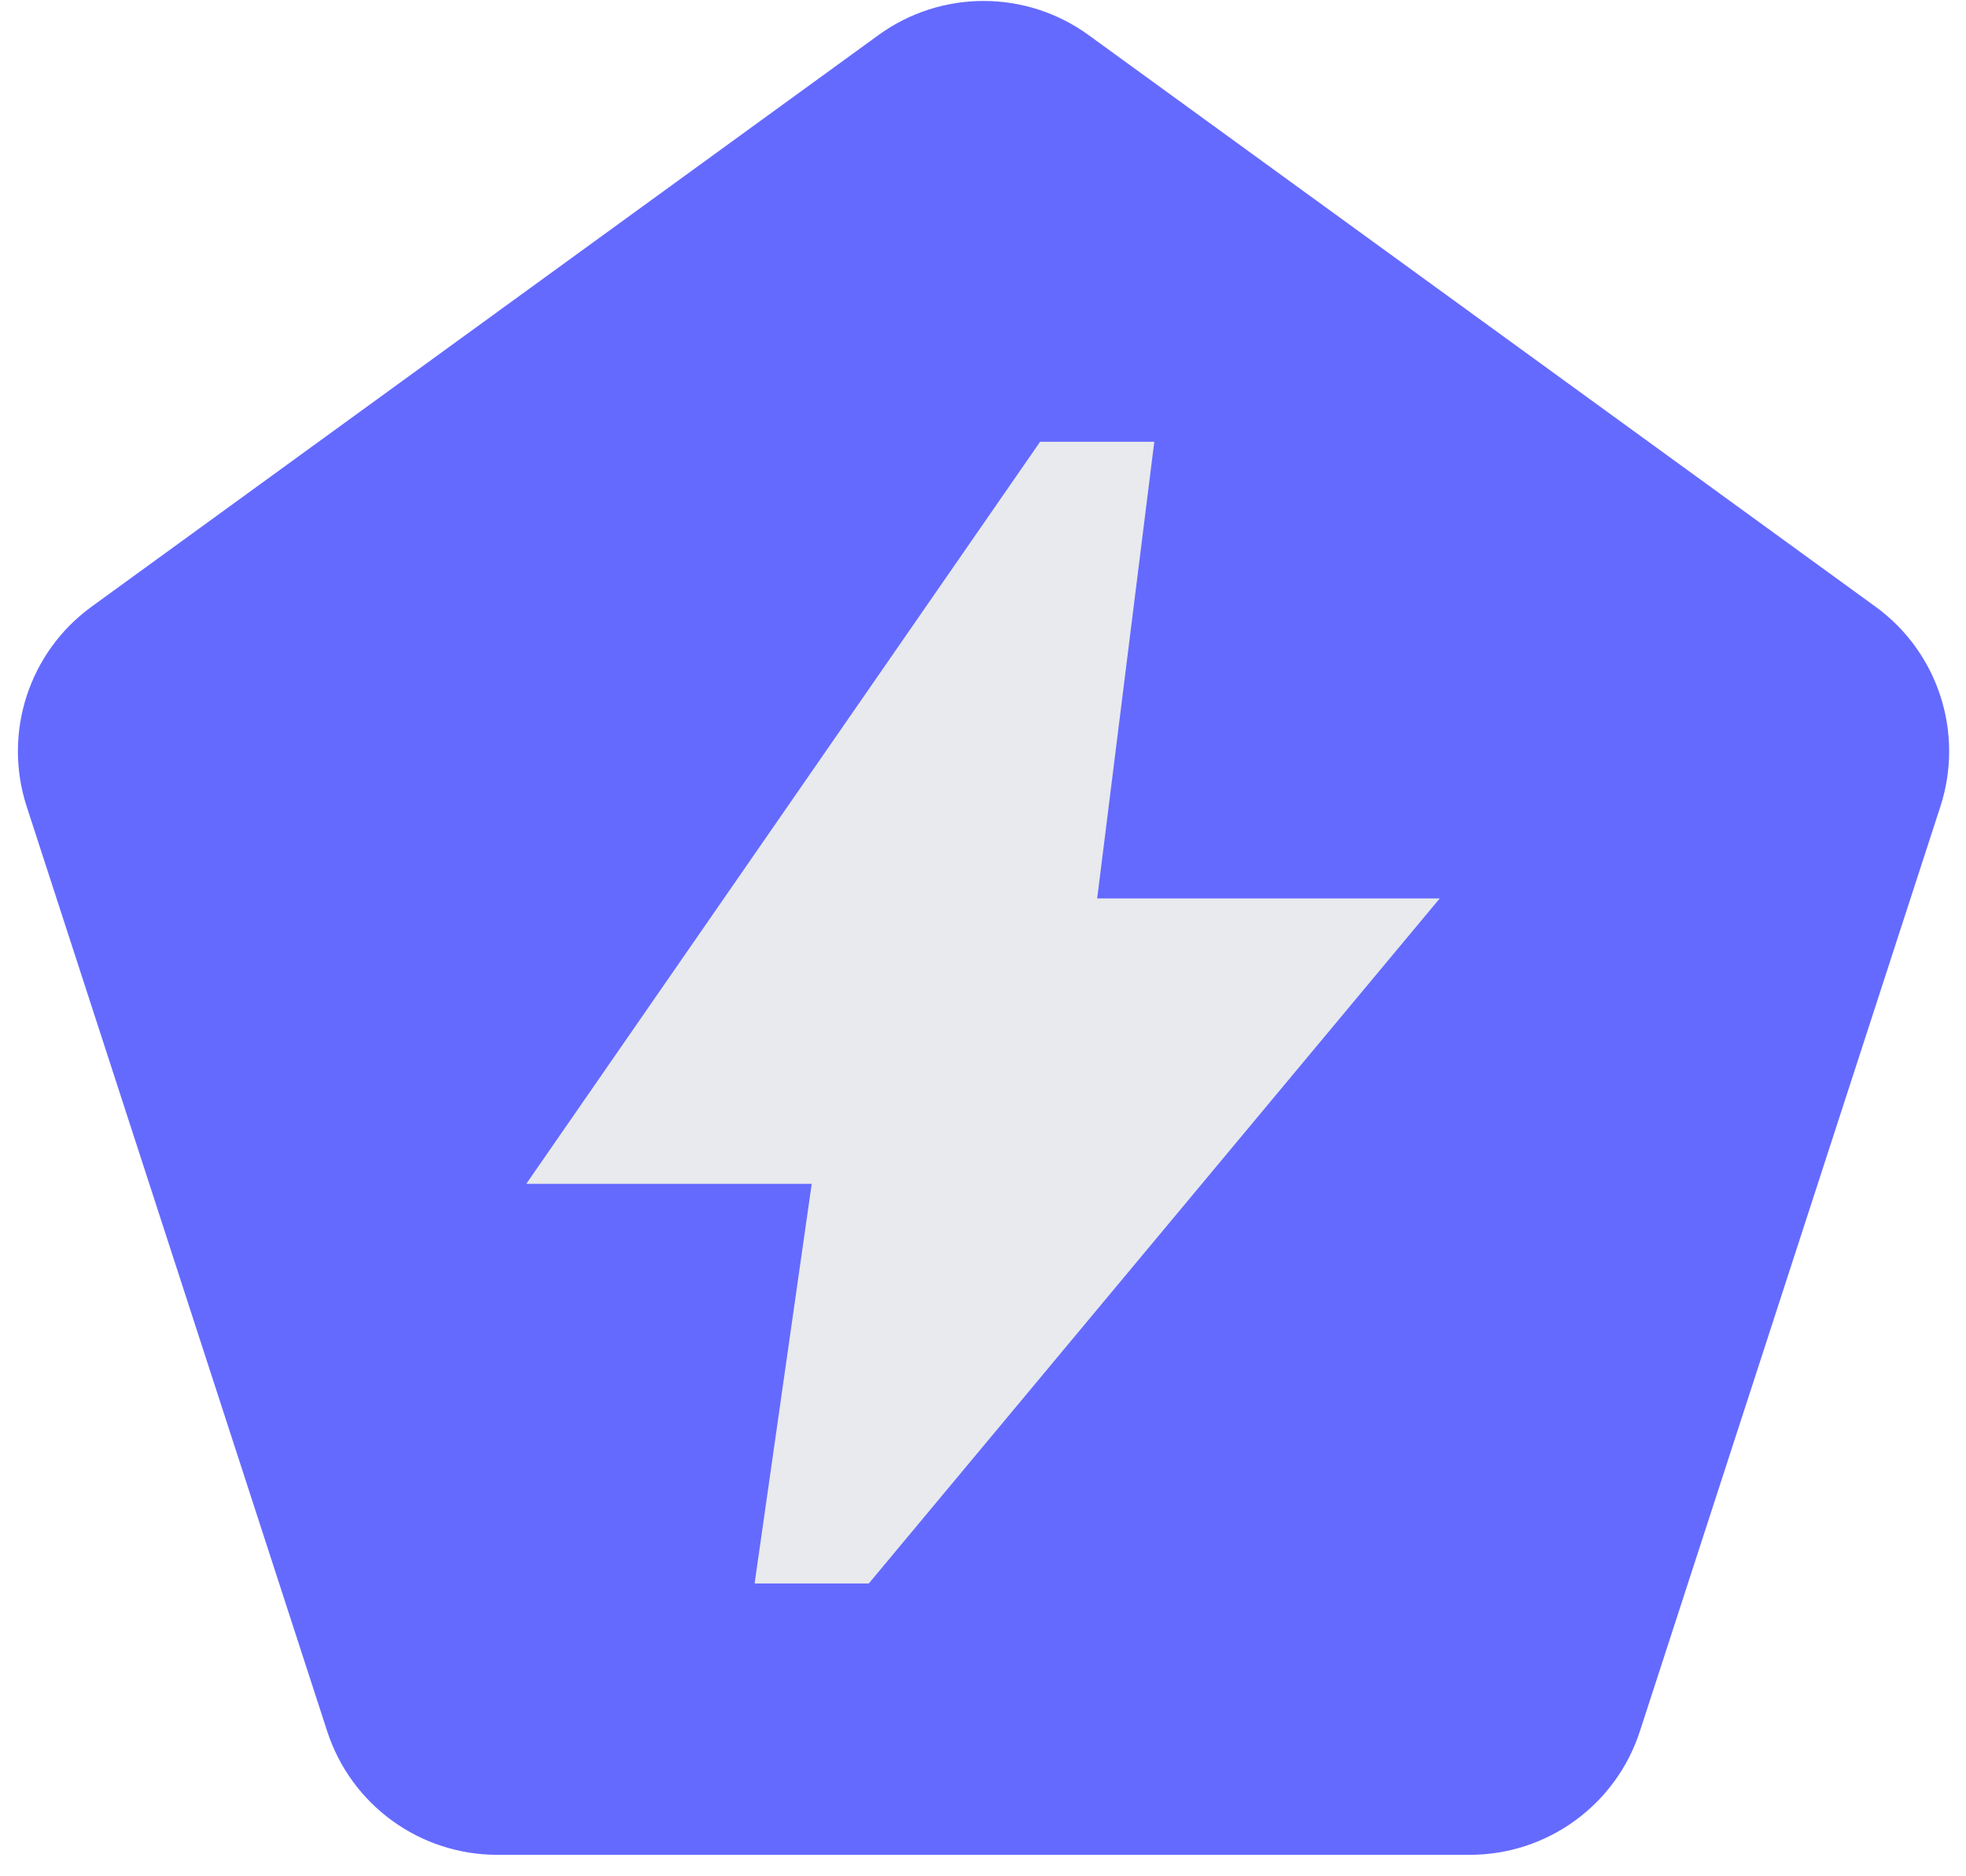 <svg width="66" height="63" viewBox="0 0 66 63" fill="none" xmlns="http://www.w3.org/2000/svg">
<path d="M29.491 1.178C31.594 -0.35 34.442 -0.35 36.545 1.178L62.961 20.37C65.064 21.898 65.944 24.606 65.141 27.078L55.051 58.133C54.248 60.605 51.944 62.279 49.344 62.279H16.692C14.092 62.279 11.789 60.605 10.985 58.133L0.895 27.078C0.092 24.606 0.972 21.898 3.075 20.37L29.491 1.178Z" fill="#656AFF"/>
<path d="M25.333 53.167L27.25 39.75H17.667L34.917 14.833H38.75L36.833 30.167H48.333L29.167 53.167H25.333Z" fill="#E8EAED"/>
</svg>
